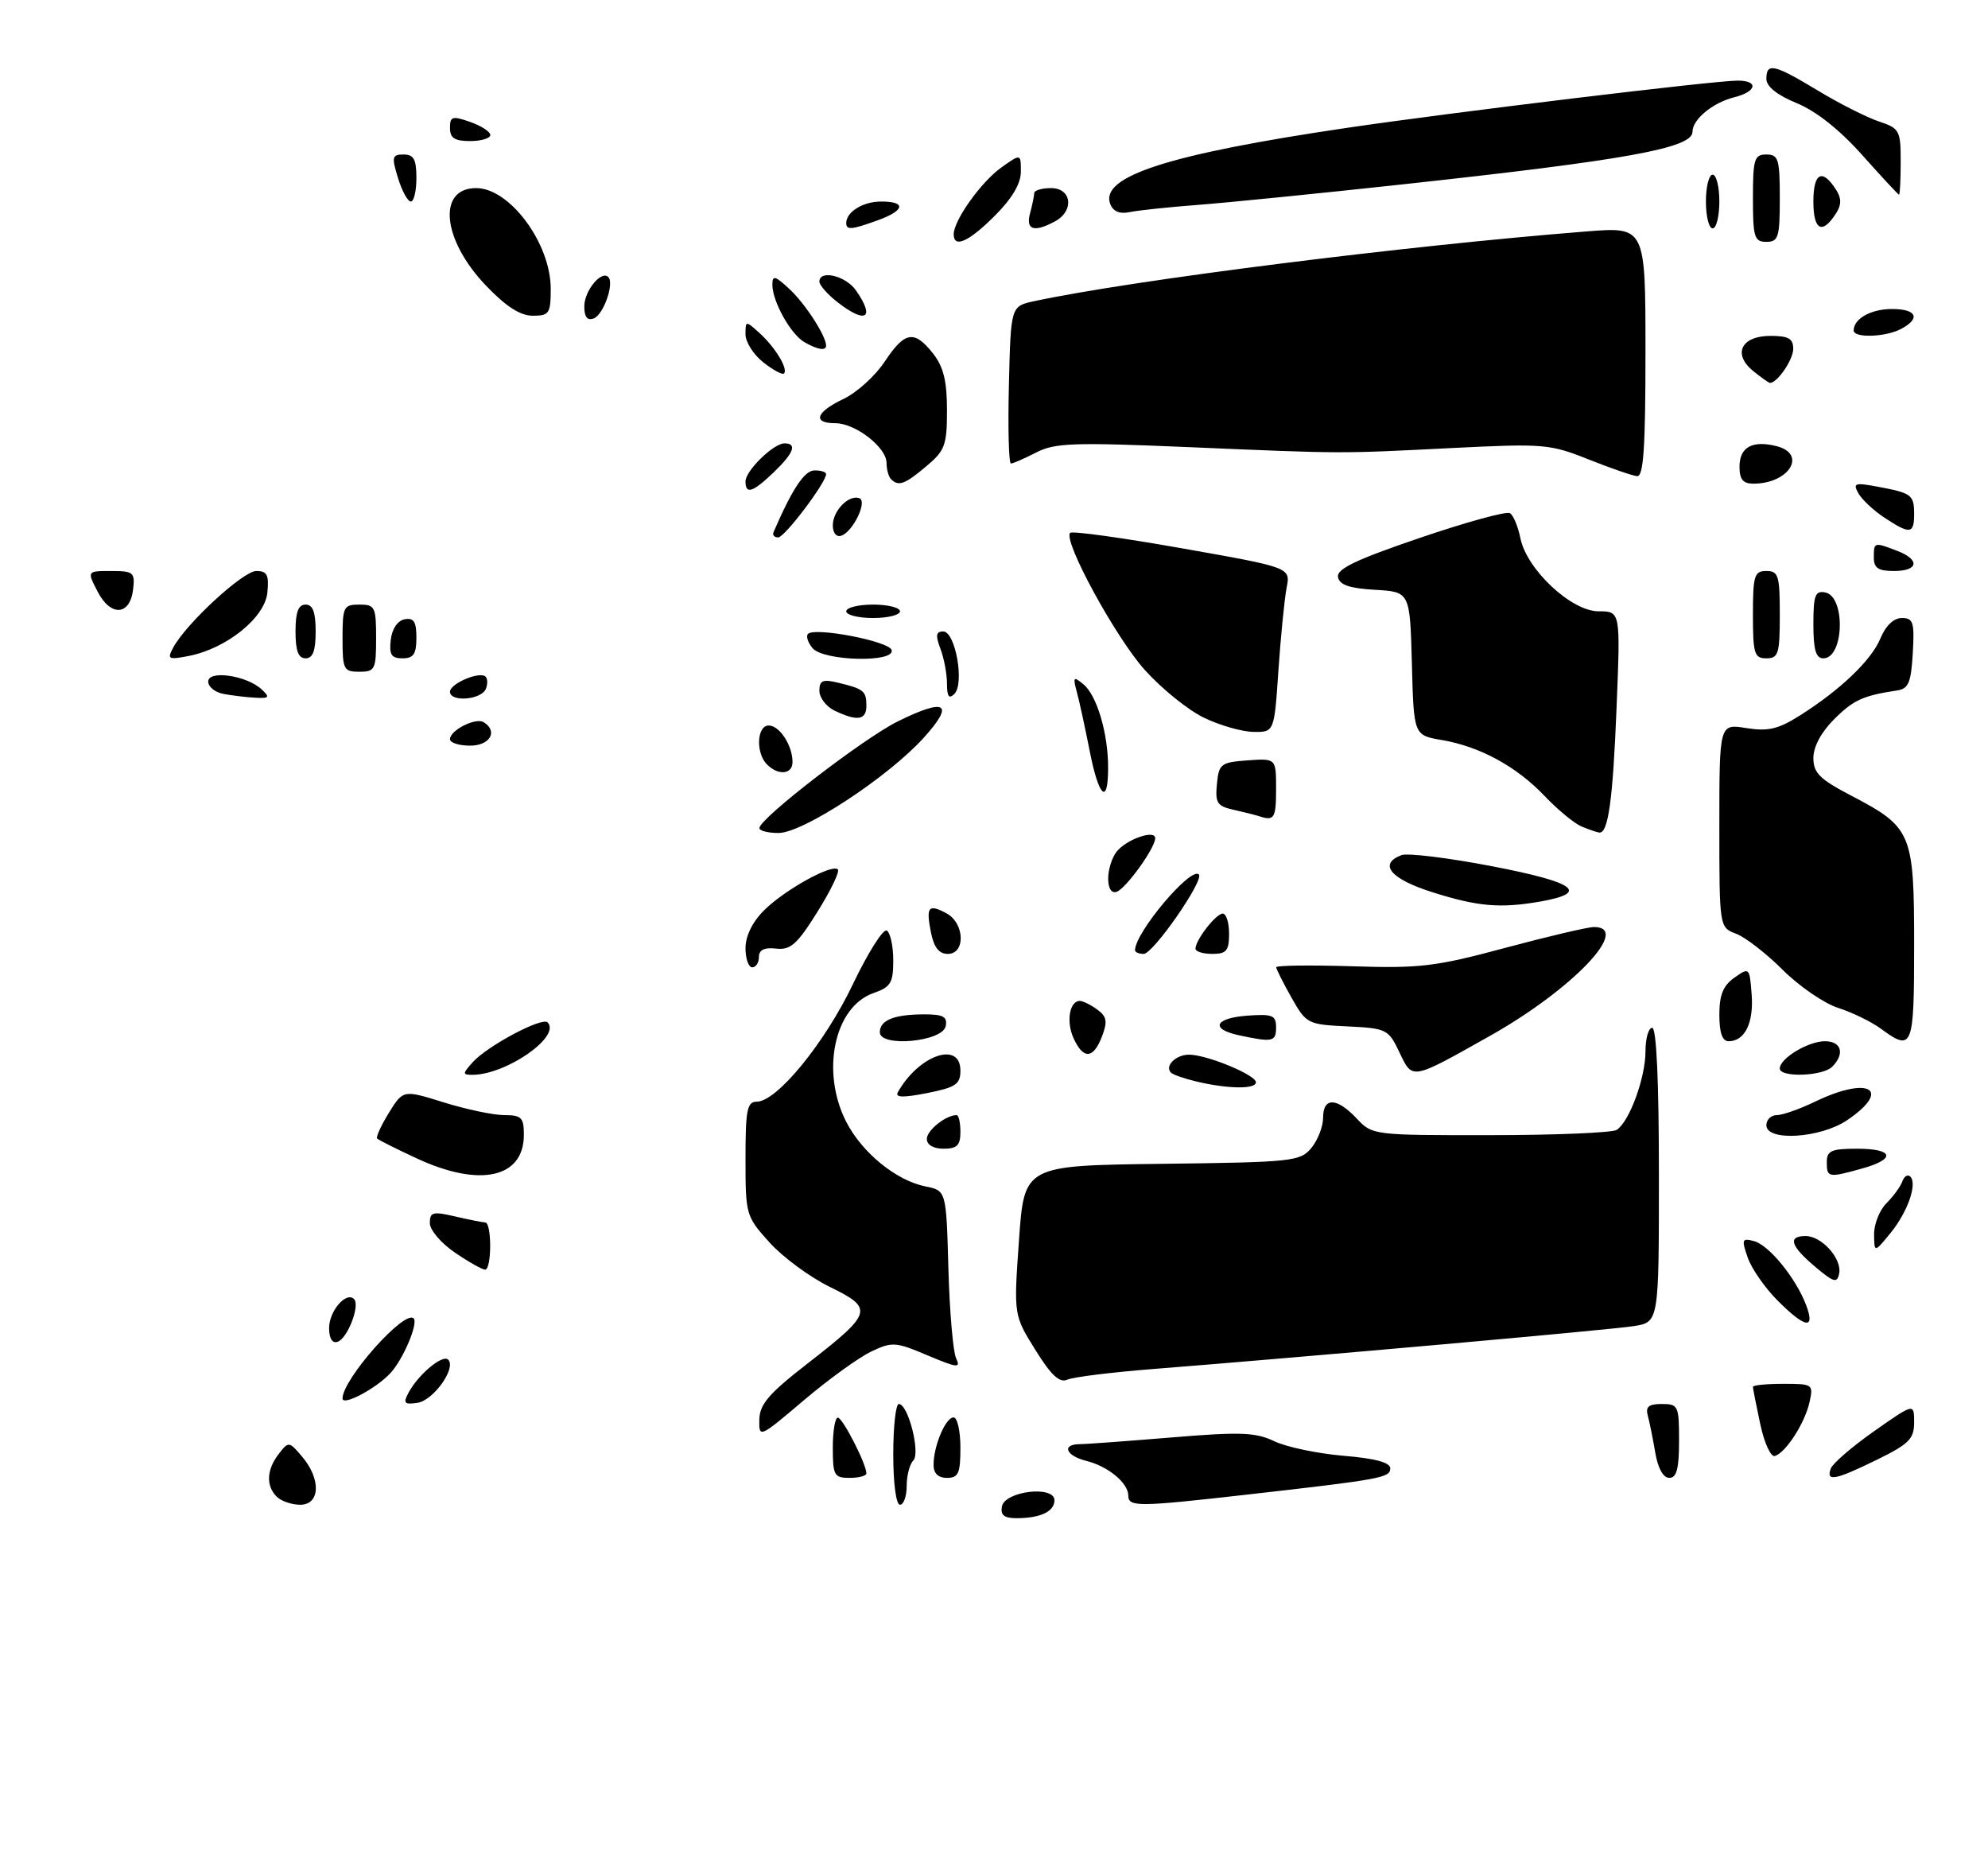 <?xml version="1.0" encoding="UTF-8" standalone="no"?>
<!DOCTYPE svg PUBLIC "-//W3C//DTD SVG 1.1//EN" "http://www.w3.org/Graphics/SVG/1.1/DTD/svg11.dtd" >
<svg xmlns="http://www.w3.org/2000/svg" xmlns:xlink="http://www.w3.org/1999/xlink" version="1.1" viewBox="0 0 296 276">
 <g >
 <path fill="currentColor"
d=" M 149.18 224.25 C 149.62 221.96 157.00 221.09 157.00 223.33 C 157.00 225.01 154.91 226.00 151.34 226.00 C 149.51 226.00 148.94 225.54 149.18 224.25 Z  M 41.20 222.80 C 39.58 221.18 39.69 218.78 41.50 216.44 C 42.97 214.54 43.04 214.54 45.00 216.86 C 47.83 220.21 47.67 224.00 44.70 224.00 C 43.44 224.00 41.86 223.46 41.20 222.80 Z  M 133.00 216.50 C 133.00 212.38 133.37 209.00 133.83 209.00 C 135.22 209.00 137.08 216.32 135.98 217.42 C 135.44 217.96 135.00 219.66 135.00 221.20 C 135.00 222.74 134.55 224.00 134.00 224.00 C 133.42 224.00 133.00 220.83 133.00 216.50 Z  M 168.00 222.65 C 168.00 220.77 165.00 218.28 161.75 217.47 C 158.70 216.71 158.01 215.01 160.75 214.98 C 161.71 214.98 167.89 214.52 174.47 213.98 C 184.70 213.13 186.93 213.21 189.75 214.55 C 191.57 215.42 196.19 216.38 200.03 216.71 C 204.76 217.10 207.00 217.71 207.00 218.58 C 207.00 219.98 205.71 220.22 185.50 222.51 C 169.46 224.33 168.00 224.34 168.00 222.65 Z  M 124.00 215.50 C 124.00 213.03 124.34 211.01 124.75 211.03 C 125.47 211.05 129.00 217.94 129.00 219.33 C 129.00 219.70 127.88 220.00 126.50 220.00 C 124.20 220.00 124.00 219.63 124.00 215.50 Z  M 139.00 218.07 C 139.00 215.24 140.79 211.00 141.98 211.00 C 142.54 211.00 143.00 213.03 143.00 215.50 C 143.00 219.33 142.70 220.00 141.00 220.00 C 139.69 220.00 139.00 219.33 139.00 218.07 Z  M 246.46 216.25 C 246.11 214.19 245.61 211.71 245.35 210.75 C 244.98 209.41 245.47 209.00 247.43 209.00 C 249.88 209.00 250.00 209.26 250.00 214.50 C 250.00 218.65 249.64 220.00 248.55 220.00 C 247.64 220.00 246.85 218.57 246.46 216.25 Z  M 272.60 218.60 C 272.90 217.82 275.81 215.32 279.07 213.03 C 285.00 208.87 285.00 208.87 285.00 211.73 C 285.00 214.20 284.25 214.95 279.48 217.29 C 273.24 220.35 271.83 220.62 272.60 218.60 Z  M 262.09 212.00 C 261.49 209.20 261.00 206.70 261.00 206.45 C 261.00 206.20 263.03 206.00 265.52 206.00 C 269.93 206.00 270.02 206.06 269.42 208.75 C 268.72 211.85 265.94 216.19 264.28 216.74 C 263.67 216.94 262.71 214.87 262.09 212.00 Z  M 113.06 211.31 C 113.11 209.05 114.48 207.45 120.13 203.06 C 129.96 195.42 130.15 194.80 123.57 191.58 C 120.60 190.13 116.56 187.15 114.59 184.97 C 111.06 181.06 111.00 180.84 111.00 172.50 C 111.00 165.22 111.24 164.00 112.67 164.00 C 115.67 164.00 122.81 155.27 127.00 146.49 C 129.25 141.79 131.52 138.20 132.04 138.53 C 132.57 138.85 133.00 140.85 133.00 142.96 C 133.00 146.31 132.63 146.94 130.06 147.83 C 124.23 149.86 122.18 159.51 125.99 166.98 C 128.34 171.58 133.42 175.73 137.78 176.61 C 140.89 177.23 140.89 177.23 141.21 188.86 C 141.39 195.26 141.91 201.27 142.36 202.20 C 143.08 203.69 142.56 203.64 138.10 201.76 C 133.33 199.74 132.83 199.71 129.69 201.21 C 127.85 202.09 123.34 205.35 119.67 208.46 C 113.06 214.07 113.00 214.10 113.06 211.31 Z  M 51.00 208.18 C 51.00 205.31 60.24 194.91 61.59 196.26 C 62.30 196.97 60.07 202.27 58.18 204.35 C 56.10 206.65 51.00 209.37 51.00 208.18 Z  M 60.83 207.32 C 62.29 204.59 65.91 201.57 66.73 202.40 C 67.98 203.65 64.53 208.49 62.14 208.83 C 60.19 209.11 59.99 208.89 60.83 207.32 Z  M 154.14 200.92 C 150.93 195.76 150.93 195.76 151.72 184.63 C 152.50 173.50 152.50 173.50 173.00 173.25 C 192.48 173.01 193.59 172.89 195.25 170.89 C 196.21 169.73 197.00 167.70 197.00 166.39 C 197.00 163.30 199.04 163.35 202.00 166.50 C 204.33 168.98 204.46 169.00 221.92 168.98 C 231.59 168.98 240.05 168.62 240.71 168.20 C 242.59 167.01 245.00 160.45 245.00 156.53 C 245.00 154.59 245.45 153.00 246.00 153.00 C 246.64 153.00 247.00 160.97 247.00 174.91 C 247.00 196.82 247.00 196.82 243.25 197.41 C 239.68 197.97 194.96 201.95 171.50 203.81 C 165.45 204.29 159.79 204.99 158.92 205.38 C 157.76 205.90 156.51 204.74 154.14 200.92 Z  M 49.00 197.71 C 49.00 195.17 51.54 192.21 52.71 193.38 C 53.65 194.32 51.75 199.26 50.25 199.75 C 49.48 200.01 49.00 199.23 49.00 197.71 Z  M 264.67 193.60 C 262.80 191.73 260.80 188.86 260.23 187.22 C 259.28 184.51 259.37 184.28 261.14 184.75 C 263.38 185.33 267.37 190.22 268.91 194.25 C 270.32 197.98 268.82 197.75 264.67 193.60 Z  M 270.25 188.56 C 266.59 185.47 266.13 184.00 268.85 184.00 C 271.25 184.00 274.27 187.37 273.84 189.57 C 273.55 191.06 273.05 190.92 270.25 188.56 Z  M 67.73 186.46 C 65.67 185.06 64.00 183.10 64.00 182.07 C 64.00 180.43 64.45 180.31 67.75 181.08 C 69.81 181.56 71.84 181.96 72.25 181.98 C 73.24 182.01 73.22 189.00 72.23 189.00 C 71.81 189.00 69.78 187.86 67.73 186.46 Z  M 279.04 183.75 C 279.02 182.24 279.84 180.16 280.88 179.12 C 281.91 178.09 282.97 176.63 283.24 175.88 C 283.51 175.12 284.03 174.78 284.41 175.13 C 285.53 176.16 284.05 180.41 281.48 183.56 C 279.07 186.50 279.07 186.50 279.04 183.75 Z  M 62.03 172.43 C 59.01 171.03 56.38 169.71 56.16 169.49 C 55.95 169.28 56.73 167.56 57.90 165.66 C 60.03 162.22 60.03 162.22 66.10 164.11 C 69.44 165.15 73.49 166.00 75.09 166.00 C 77.64 166.00 78.00 166.36 78.00 168.93 C 78.00 175.37 71.43 176.81 62.03 172.43 Z  M 272.00 173.00 C 272.00 171.30 272.67 171.00 276.50 171.00 C 281.97 171.00 282.36 172.53 277.25 173.95 C 272.22 175.35 272.00 175.31 272.00 173.00 Z  M 138.00 169.54 C 138.00 168.26 140.83 166.00 142.43 166.00 C 142.75 166.00 143.00 167.12 143.00 168.50 C 143.00 170.50 142.50 171.00 140.50 171.00 C 138.97 171.00 138.00 170.43 138.00 169.54 Z  M 263.00 167.50 C 263.00 166.68 263.70 166.00 264.55 166.00 C 265.40 166.00 267.96 165.10 270.24 164.00 C 278.26 160.12 281.80 162.16 275.03 166.75 C 271.04 169.45 263.00 169.95 263.00 167.50 Z  M 133.68 162.60 C 136.78 157.06 143.00 154.90 143.00 159.37 C 143.00 161.41 142.31 161.87 138.03 162.72 C 134.46 163.42 133.24 163.39 133.68 162.60 Z  M 178.20 161.01 C 176.38 160.58 174.65 159.98 174.35 159.68 C 173.37 158.70 175.07 157.00 177.04 157.00 C 179.69 157.00 187.00 160.02 187.00 161.11 C 187.00 162.16 182.85 162.11 178.20 161.01 Z  M 70.40 158.11 C 72.61 155.67 80.70 151.37 81.53 152.19 C 83.60 154.27 75.37 160.00 70.32 160.00 C 68.84 160.00 68.85 159.83 70.40 158.11 Z  M 208.36 156.64 C 206.73 153.21 206.46 153.08 200.61 152.79 C 194.70 152.51 194.50 152.41 192.29 148.50 C 191.05 146.30 190.03 144.27 190.02 143.99 C 190.01 143.71 195.08 143.65 201.29 143.84 C 211.43 144.17 213.76 143.89 224.12 141.10 C 230.47 139.40 236.42 138.00 237.33 138.00 C 243.00 138.00 234.12 147.30 221.85 154.20 C 210.05 160.84 210.34 160.79 208.36 156.64 Z  M 265.00 159.06 C 265.00 157.55 269.23 155.00 271.72 155.00 C 274.19 155.00 274.72 156.88 272.80 158.80 C 271.38 160.22 265.00 160.43 265.00 159.06 Z  M 159.85 154.56 C 158.72 152.10 159.24 149.00 160.78 149.00 C 161.24 149.00 162.41 149.58 163.37 150.28 C 164.80 151.32 164.93 152.06 164.08 154.28 C 162.80 157.65 161.30 157.75 159.85 154.56 Z  M 131.00 153.66 C 131.00 151.86 133.14 151.00 137.66 151.00 C 140.44 151.00 141.08 151.35 140.81 152.75 C 140.37 155.08 131.00 155.95 131.00 153.66 Z  M 184.50 154.12 C 180.13 153.19 180.83 151.55 185.75 151.19 C 189.47 150.92 190.00 151.14 190.00 152.94 C 190.00 155.08 189.49 155.19 184.50 154.12 Z  M 256.00 151.06 C 256.00 148.10 256.56 146.72 258.25 145.53 C 260.47 143.97 260.50 144.01 260.81 148.05 C 261.13 152.28 259.79 155.00 257.38 155.00 C 256.44 155.00 256.00 153.74 256.00 151.06 Z  M 280.00 153.10 C 278.62 152.09 275.78 150.71 273.67 150.03 C 271.57 149.35 267.86 146.80 265.43 144.37 C 262.99 141.94 259.88 139.52 258.50 139.00 C 256.00 138.05 256.00 138.05 256.00 122.90 C 256.00 107.74 256.00 107.74 260.00 108.38 C 263.24 108.90 264.75 108.55 267.93 106.55 C 274.04 102.69 278.64 98.29 280.00 95.00 C 280.77 93.13 281.97 92.00 283.17 92.00 C 284.87 92.00 285.07 92.62 284.80 97.24 C 284.55 101.59 284.16 102.53 282.50 102.78 C 277.41 103.54 275.95 104.20 273.08 107.08 C 271.17 108.98 270.00 111.17 270.00 112.83 C 270.00 115.05 270.93 115.98 275.54 118.39 C 284.67 123.16 285.00 123.93 285.00 140.63 C 285.00 156.09 284.79 156.62 280.00 153.10 Z  M 111.00 141.14 C 111.00 139.35 112.03 137.24 113.74 135.54 C 116.78 132.49 123.88 128.55 124.75 129.42 C 125.06 129.73 123.69 132.57 121.71 135.74 C 118.68 140.59 117.71 141.45 115.56 141.21 C 113.80 141.01 113.00 141.40 113.00 142.46 C 113.00 143.31 112.55 144.00 112.00 144.00 C 111.45 144.00 111.00 142.71 111.00 141.14 Z  M 138.62 138.84 C 137.85 134.99 138.22 134.51 140.91 135.95 C 143.64 137.41 143.80 142.00 141.12 142.00 C 139.82 142.00 139.06 141.04 138.62 138.84 Z  M 169.00 141.45 C 169.00 138.82 177.30 128.97 178.50 130.17 C 179.34 131.00 171.70 142.00 170.29 142.00 C 169.58 142.00 169.00 141.75 169.00 141.45 Z  M 178.00 141.22 C 178.00 139.93 181.05 136.00 182.06 136.00 C 182.58 136.00 183.00 137.35 183.00 139.00 C 183.00 141.53 182.61 142.00 180.50 142.00 C 179.12 142.00 178.00 141.65 178.00 141.22 Z  M 213.25 132.81 C 207.03 130.84 205.19 128.63 208.66 127.30 C 209.57 126.95 215.66 127.70 222.20 128.96 C 234.58 131.34 236.72 132.89 229.42 134.19 C 223.42 135.25 220.06 134.97 213.25 132.81 Z  M 165.00 130.77 C 165.00 129.46 165.56 127.67 166.25 126.79 C 167.71 124.94 172.00 123.44 172.00 124.78 C 172.00 126.24 167.63 132.30 166.25 132.76 C 165.48 133.01 165.00 132.24 165.00 130.77 Z  M 113.07 123.25 C 113.21 121.74 128.65 109.86 133.71 107.37 C 140.86 103.85 142.18 104.69 137.54 109.82 C 132.25 115.67 119.56 124.00 115.92 124.00 C 114.31 124.00 113.03 123.66 113.07 123.25 Z  M 235.50 123.04 C 234.40 122.58 231.93 120.54 230.00 118.51 C 225.82 114.11 220.34 111.12 214.66 110.16 C 210.50 109.45 210.50 109.45 210.22 98.78 C 209.93 88.10 209.93 88.10 204.73 87.80 C 200.92 87.58 199.44 87.07 199.22 85.91 C 198.99 84.70 201.86 83.32 211.41 80.07 C 218.28 77.73 224.31 76.07 224.82 76.39 C 225.33 76.70 226.02 78.37 226.37 80.09 C 227.30 84.77 233.96 91.00 238.02 91.00 C 241.28 91.00 241.28 91.00 240.70 105.25 C 240.15 119.03 239.46 124.07 238.13 123.94 C 237.79 123.90 236.60 123.50 235.50 123.04 Z  M 187.50 121.51 C 186.95 121.33 185.24 120.90 183.69 120.55 C 181.23 120.01 180.92 119.53 181.19 116.72 C 181.48 113.71 181.77 113.48 185.75 113.19 C 190.00 112.89 190.00 112.89 190.00 117.44 C 190.00 121.81 189.73 122.25 187.50 121.51 Z  M 162.24 111.75 C 161.56 108.31 160.71 104.38 160.33 103.00 C 159.73 100.76 159.83 100.64 161.31 101.86 C 163.31 103.50 164.99 109.14 164.99 114.25 C 165.00 119.99 163.60 118.72 162.24 111.75 Z  M 114.20 113.80 C 112.50 112.10 112.68 108.00 114.46 108.00 C 116.07 108.00 118.00 110.97 118.00 113.43 C 118.00 115.29 115.89 115.49 114.20 113.80 Z  M 67.00 110.04 C 67.00 108.70 70.83 106.77 72.02 107.51 C 74.20 108.86 72.95 111.00 70.00 111.00 C 68.35 111.00 67.00 110.57 67.00 110.04 Z  M 179.24 106.83 C 176.89 105.70 172.94 102.50 170.46 99.74 C 166.09 94.88 158.23 80.44 159.34 79.32 C 159.65 79.02 167.15 80.06 176.02 81.63 C 192.16 84.48 192.16 84.48 191.57 87.49 C 191.25 89.15 190.70 94.66 190.35 99.75 C 189.73 109.00 189.73 109.00 186.61 108.95 C 184.90 108.92 181.58 107.97 179.24 106.83 Z  M 124.25 105.78 C 123.01 105.18 122.00 103.85 122.00 102.83 C 122.00 101.30 122.50 101.08 124.75 101.62 C 128.60 102.54 129.00 102.86 129.00 105.06 C 129.00 107.21 127.64 107.41 124.25 105.78 Z  M 33.25 103.29 C 32.01 103.06 31.00 102.23 31.00 101.46 C 31.00 99.71 36.75 100.55 38.96 102.63 C 40.23 103.81 40.10 103.98 37.96 103.86 C 36.61 103.79 34.49 103.53 33.25 103.29 Z  M 67.00 102.97 C 67.00 101.82 71.10 100.00 72.21 100.65 C 72.59 100.88 72.66 101.72 72.35 102.53 C 71.72 104.18 67.00 104.57 67.00 102.97 Z  M 141.00 101.77 C 141.00 100.32 140.56 97.98 140.02 96.57 C 139.27 94.58 139.36 94.00 140.44 94.00 C 142.25 94.00 143.64 101.76 142.10 103.30 C 141.30 104.10 141.00 103.69 141.00 101.77 Z  M 51.00 95.00 C 51.00 90.33 51.17 90.00 53.50 90.00 C 55.83 90.00 56.00 90.33 56.00 95.00 C 56.00 99.67 55.83 100.00 53.50 100.00 C 51.17 100.00 51.00 99.67 51.00 95.00 Z  M 25.79 96.40 C 27.72 92.81 36.20 85.00 38.16 85.00 C 39.77 85.00 40.07 85.58 39.81 88.21 C 39.45 91.94 33.74 96.54 28.14 97.64 C 25.06 98.24 24.86 98.13 25.79 96.40 Z  M 44.00 94.00 C 44.00 91.11 44.42 90.00 45.50 90.00 C 46.58 90.00 47.00 91.11 47.00 94.00 C 47.00 96.89 46.58 98.00 45.50 98.00 C 44.42 98.00 44.00 96.89 44.00 94.00 Z  M 58.18 95.26 C 58.37 93.61 59.19 92.39 60.25 92.19 C 61.61 91.93 62.00 92.54 62.00 94.93 C 62.00 97.37 61.57 98.00 59.93 98.00 C 58.27 98.00 57.93 97.46 58.18 95.26 Z  M 120.98 96.48 C 120.28 95.64 119.98 94.68 120.31 94.36 C 121.34 93.33 132.32 95.44 132.75 96.75 C 133.39 98.68 122.60 98.43 120.98 96.48 Z  M 261.00 91.50 C 261.00 85.67 261.21 85.00 263.00 85.00 C 264.79 85.00 265.00 85.67 265.00 91.50 C 265.00 97.33 264.79 98.00 263.00 98.00 C 261.21 98.00 261.00 97.33 261.00 91.50 Z  M 270.00 92.93 C 270.00 88.63 270.27 87.90 271.75 88.19 C 274.83 88.77 274.58 98.00 271.48 98.00 C 270.37 98.00 270.00 96.74 270.00 92.93 Z  M 126.00 91.00 C 126.00 90.45 127.80 90.00 130.00 90.00 C 132.20 90.00 134.00 90.45 134.00 91.00 C 134.00 91.55 132.20 92.00 130.00 92.00 C 127.80 92.00 126.00 91.55 126.00 91.00 Z  M 14.53 88.06 C 12.95 85.00 12.95 85.00 16.54 85.00 C 19.87 85.00 20.11 85.20 19.82 87.74 C 19.36 91.66 16.48 91.84 14.53 88.06 Z  M 279.00 83.00 C 279.00 80.69 279.03 80.68 282.43 81.98 C 285.92 83.30 285.67 85.00 282.00 85.00 C 279.67 85.00 279.00 84.56 279.00 83.00 Z  M 115.17 79.23 C 117.93 72.83 119.77 70.05 121.25 70.03 C 122.21 70.01 123.00 70.26 123.00 70.57 C 123.00 71.84 116.83 80.00 115.87 80.00 C 115.30 80.00 114.98 79.65 115.17 79.23 Z  M 124.00 78.21 C 124.00 76.04 126.36 73.61 127.94 74.16 C 129.21 74.59 127.01 79.17 125.25 79.75 C 124.53 79.99 124.00 79.33 124.00 78.21 Z  M 280.58 77.06 C 278.97 76.00 277.23 74.37 276.70 73.43 C 275.85 71.91 276.16 71.81 279.62 72.46 C 284.65 73.40 285.00 73.66 285.00 76.56 C 285.00 79.50 284.38 79.57 280.58 77.06 Z  M 111.00 71.67 C 111.00 70.07 115.17 66.00 116.81 66.00 C 118.73 66.00 118.19 67.44 115.20 70.31 C 112.08 73.30 111.00 73.65 111.00 71.67 Z  M 132.67 71.33 C 132.30 70.97 132.00 69.87 132.00 68.91 C 132.00 66.59 127.36 63.00 124.37 63.00 C 120.91 63.00 121.47 61.34 125.59 59.39 C 127.56 58.45 130.32 55.96 131.72 53.84 C 134.72 49.31 136.13 49.08 138.93 52.63 C 140.48 54.61 141.00 56.72 141.00 61.05 C 141.00 66.27 140.71 67.07 137.92 69.41 C 134.72 72.11 133.78 72.45 132.67 71.33 Z  M 259.00 69.47 C 259.00 66.57 260.91 65.51 264.50 66.41 C 269.12 67.57 266.39 72.00 261.07 72.00 C 259.52 72.00 259.00 71.36 259.00 69.47 Z  M 236.50 68.38 C 230.80 66.10 229.79 66.02 216.50 66.68 C 199.12 67.55 200.49 67.56 176.96 66.56 C 159.77 65.83 157.04 65.93 154.26 67.37 C 152.52 68.26 150.84 69.00 150.52 69.00 C 150.20 69.00 150.06 63.73 150.22 57.29 C 150.50 45.58 150.50 45.58 154.00 44.83 C 168.56 41.71 209.10 36.59 236.25 34.45 C 245.00 33.76 245.00 33.76 245.00 52.38 C 245.00 66.67 244.71 70.97 243.75 70.88 C 243.06 70.82 239.80 69.69 236.50 68.38 Z  M 261.05 55.24 C 257.93 52.71 259.25 50.00 263.61 50.00 C 266.29 50.00 267.00 50.40 267.00 51.93 C 267.00 53.54 264.64 57.00 263.54 57.00 C 263.36 57.00 262.24 56.21 261.05 55.24 Z  M 113.65 53.94 C 112.19 52.79 111.00 50.92 111.00 49.77 C 111.00 47.72 111.03 47.72 113.09 49.58 C 115.43 51.70 117.39 54.94 116.73 55.60 C 116.50 55.84 115.11 55.09 113.65 53.94 Z  M 119.75 50.92 C 117.71 49.73 115.00 44.86 115.00 42.38 C 115.00 40.92 115.41 41.03 117.60 43.08 C 119.92 45.25 123.00 50.02 123.00 51.45 C 123.00 52.27 121.71 52.06 119.75 50.92 Z  M 276.00 49.20 C 276.00 47.44 278.57 46.00 281.70 46.00 C 285.38 46.00 286.02 47.39 283.07 48.96 C 280.78 50.19 276.00 50.35 276.00 49.20 Z  M 87.00 45.59 C 87.00 43.29 89.54 40.20 90.57 41.24 C 91.50 42.17 89.86 46.84 88.41 47.40 C 87.44 47.77 87.00 47.20 87.00 45.59 Z  M 72.38 42.54 C 65.84 35.72 65.06 28.00 70.90 28.00 C 75.90 28.00 82.00 36.23 82.00 42.98 C 82.00 46.67 81.78 47.00 79.33 47.00 C 77.47 47.00 75.35 45.64 72.38 42.54 Z  M 124.63 44.93 C 123.19 43.79 122.00 42.44 122.00 41.93 C 122.00 40.11 125.91 41.04 127.44 43.22 C 130.37 47.41 128.91 48.29 124.63 44.93 Z  M 142.00 34.87 C 142.00 32.81 146.09 27.07 149.07 24.95 C 152.00 22.86 152.00 22.86 152.00 25.55 C 152.00 27.34 150.70 29.54 148.12 32.12 C 144.24 36.00 142.00 37.00 142.00 34.87 Z  M 261.00 29.50 C 261.00 23.67 261.21 23.00 263.00 23.00 C 264.79 23.00 265.00 23.67 265.00 29.50 C 265.00 35.33 264.79 36.00 263.00 36.00 C 261.21 36.00 261.00 35.33 261.00 29.50 Z  M 126.00 33.20 C 126.00 31.54 128.50 30.00 131.20 30.00 C 134.98 30.00 134.73 31.33 130.68 32.80 C 126.77 34.21 126.00 34.28 126.00 33.20 Z  M 153.37 31.75 C 153.70 30.51 153.98 29.16 153.99 28.75 C 153.99 28.34 155.12 28.00 156.50 28.00 C 159.59 28.00 159.98 31.41 157.07 32.96 C 153.94 34.64 152.70 34.23 153.37 31.75 Z  M 254.00 30.00 C 254.00 27.80 254.45 26.00 255.00 26.00 C 255.55 26.00 256.00 27.80 256.00 30.00 C 256.00 32.20 255.55 34.00 255.00 34.00 C 254.45 34.00 254.00 32.20 254.00 30.00 Z  M 270.00 30.00 C 270.00 25.67 271.34 25.01 273.42 28.31 C 274.18 29.51 274.18 30.49 273.42 31.69 C 271.34 34.99 270.00 34.33 270.00 30.00 Z  M 165.31 30.37 C 163.73 26.26 173.97 22.96 200.50 19.04 C 216.21 16.72 255.25 12.00 258.73 12.00 C 261.89 12.00 261.57 13.64 258.25 14.47 C 255.02 15.28 252.00 17.76 252.00 19.62 C 252.00 22.05 242.15 23.83 208.70 27.46 C 196.49 28.79 182.90 30.15 178.50 30.49 C 174.10 30.82 169.48 31.31 168.23 31.57 C 166.71 31.89 165.74 31.49 165.31 30.37 Z  M 59.26 26.50 C 58.29 23.35 58.38 23.00 60.09 23.00 C 61.61 23.00 62.00 23.72 62.00 26.50 C 62.00 28.43 61.63 30.00 61.17 30.00 C 60.71 30.00 59.85 28.43 59.26 26.50 Z  M 277.28 23.09 C 273.93 19.33 270.44 16.56 267.53 15.36 C 264.60 14.16 263.01 12.88 263.00 11.75 C 263.00 9.28 264.12 9.53 270.70 13.50 C 273.89 15.43 277.96 17.48 279.75 18.08 C 282.83 19.10 283.00 19.41 283.00 24.08 C 283.00 26.78 282.89 28.99 282.75 28.98 C 282.61 28.96 280.15 26.31 277.28 23.09 Z  M 67.00 19.05 C 67.00 17.32 67.34 17.22 70.00 18.15 C 71.65 18.73 73.00 19.60 73.00 20.10 C 73.00 20.59 71.65 21.00 70.00 21.00 C 67.69 21.00 67.00 20.55 67.00 19.05 Z "/>
</g>
</svg>